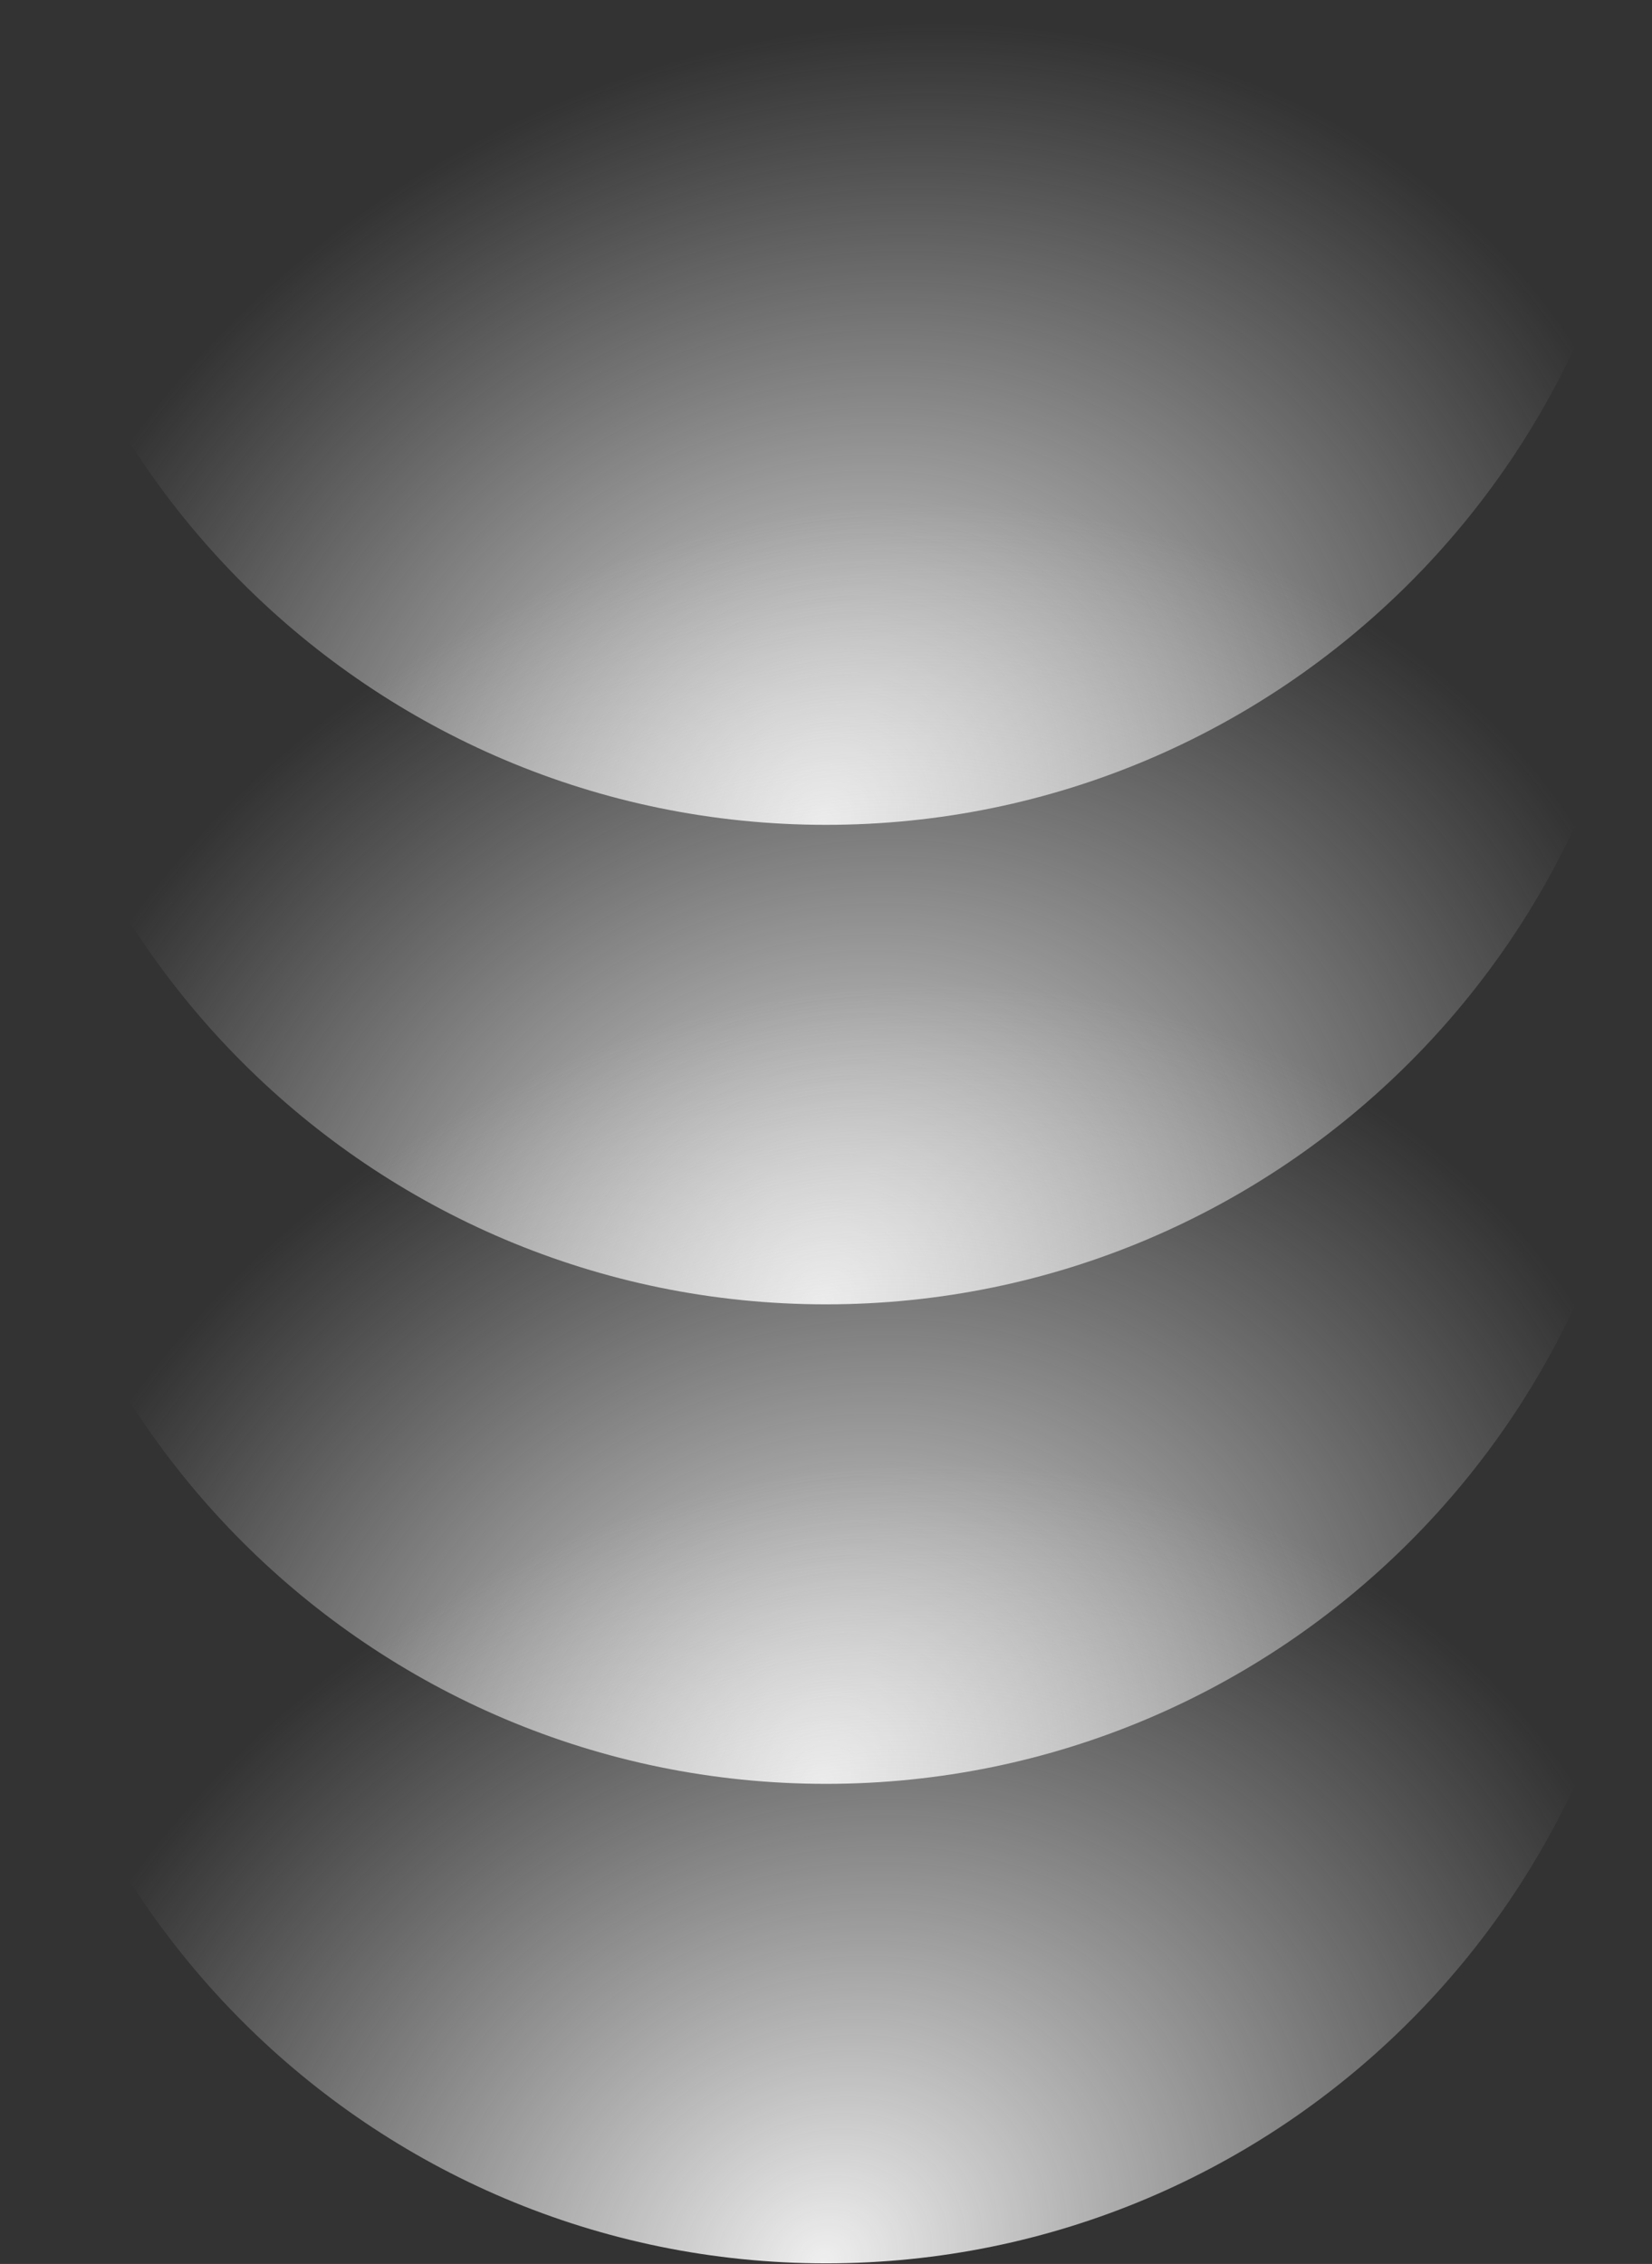 <?xml version="1.0" encoding="UTF-8" standalone="no"?>
<!DOCTYPE svg PUBLIC "-//W3C//DTD SVG 1.1//EN" "http://www.w3.org/Graphics/SVG/1.1/DTD/svg11.dtd">
<svg width="100%" height="100%" viewBox="0 0 378 518" version="1.1" xmlns="http://www.w3.org/2000/svg" xmlns:xlink="http://www.w3.org/1999/xlink" xml:space="preserve" xmlns:serif="http://www.serif.com/" style="fill-rule:evenodd;clip-rule:evenodd;stroke-linejoin:round;stroke-miterlimit:2;">
    <rect x="0" y="0" width="378" height="518" fill="#333333" stroke="none"/>
    <g>
        <path d="M377.865,-0.136c-0,104.237 -84.627,188.865 -188.866,188.865c-104.236,0 -188.864,-84.628 -188.864,-188.865" style="fill:url(#_Radial1);"/>
    </g>
    <g>
        <path d="M377.865,109.576c-0,104.237 -84.627,188.865 -188.866,188.865c-104.236,0 -188.864,-84.628 -188.864,-188.865" style="fill:url(#_Radial2);"/>
    </g>
    <g>
        <path d="M377.865,219.288c-0,104.237 -84.627,188.865 -188.866,188.865c-104.236,-0 -188.864,-84.628 -188.864,-188.865" style="fill:url(#_Radial3);"/>
    </g>
    <g>
        <path d="M377.865,328.999c-0,104.237 -84.627,188.865 -188.866,188.865c-104.236,0 -188.864,-84.628 -188.864,-188.865" style="fill:url(#_Radial4);"/>
    </g>
    <defs>
        <radialGradient id="_Radial1" cx="0" cy="0" r="1" gradientUnits="userSpaceOnUse" gradientTransform="matrix(171.503,-109.712,94.524,147.762,188.999,188.729)"><stop offset="0" style="stop-color:#efefef;stop-opacity:1"/><stop offset="1" style="stop-color:#e0e0e0;stop-opacity:0"/></radialGradient>
        <radialGradient id="_Radial2" cx="0" cy="0" r="1" gradientUnits="userSpaceOnUse" gradientTransform="matrix(171.503,-109.712,94.524,147.762,188.999,298.441)"><stop offset="0" style="stop-color:#efefef;stop-opacity:1"/><stop offset="1" style="stop-color:#e0e0e0;stop-opacity:0"/></radialGradient>
        <radialGradient id="_Radial3" cx="0" cy="0" r="1" gradientUnits="userSpaceOnUse" gradientTransform="matrix(171.503,-109.712,94.524,147.762,188.999,408.153)"><stop offset="0" style="stop-color:#efefef;stop-opacity:1"/><stop offset="1" style="stop-color:#e0e0e0;stop-opacity:0"/></radialGradient>
        <radialGradient id="_Radial4" cx="0" cy="0" r="1" gradientUnits="userSpaceOnUse" gradientTransform="matrix(171.503,-109.712,94.524,147.762,188.999,517.864)"><stop offset="0" style="stop-color:#efefef;stop-opacity:1"/><stop offset="1" style="stop-color:#e0e0e0;stop-opacity:0"/></radialGradient>
    </defs>
</svg>
